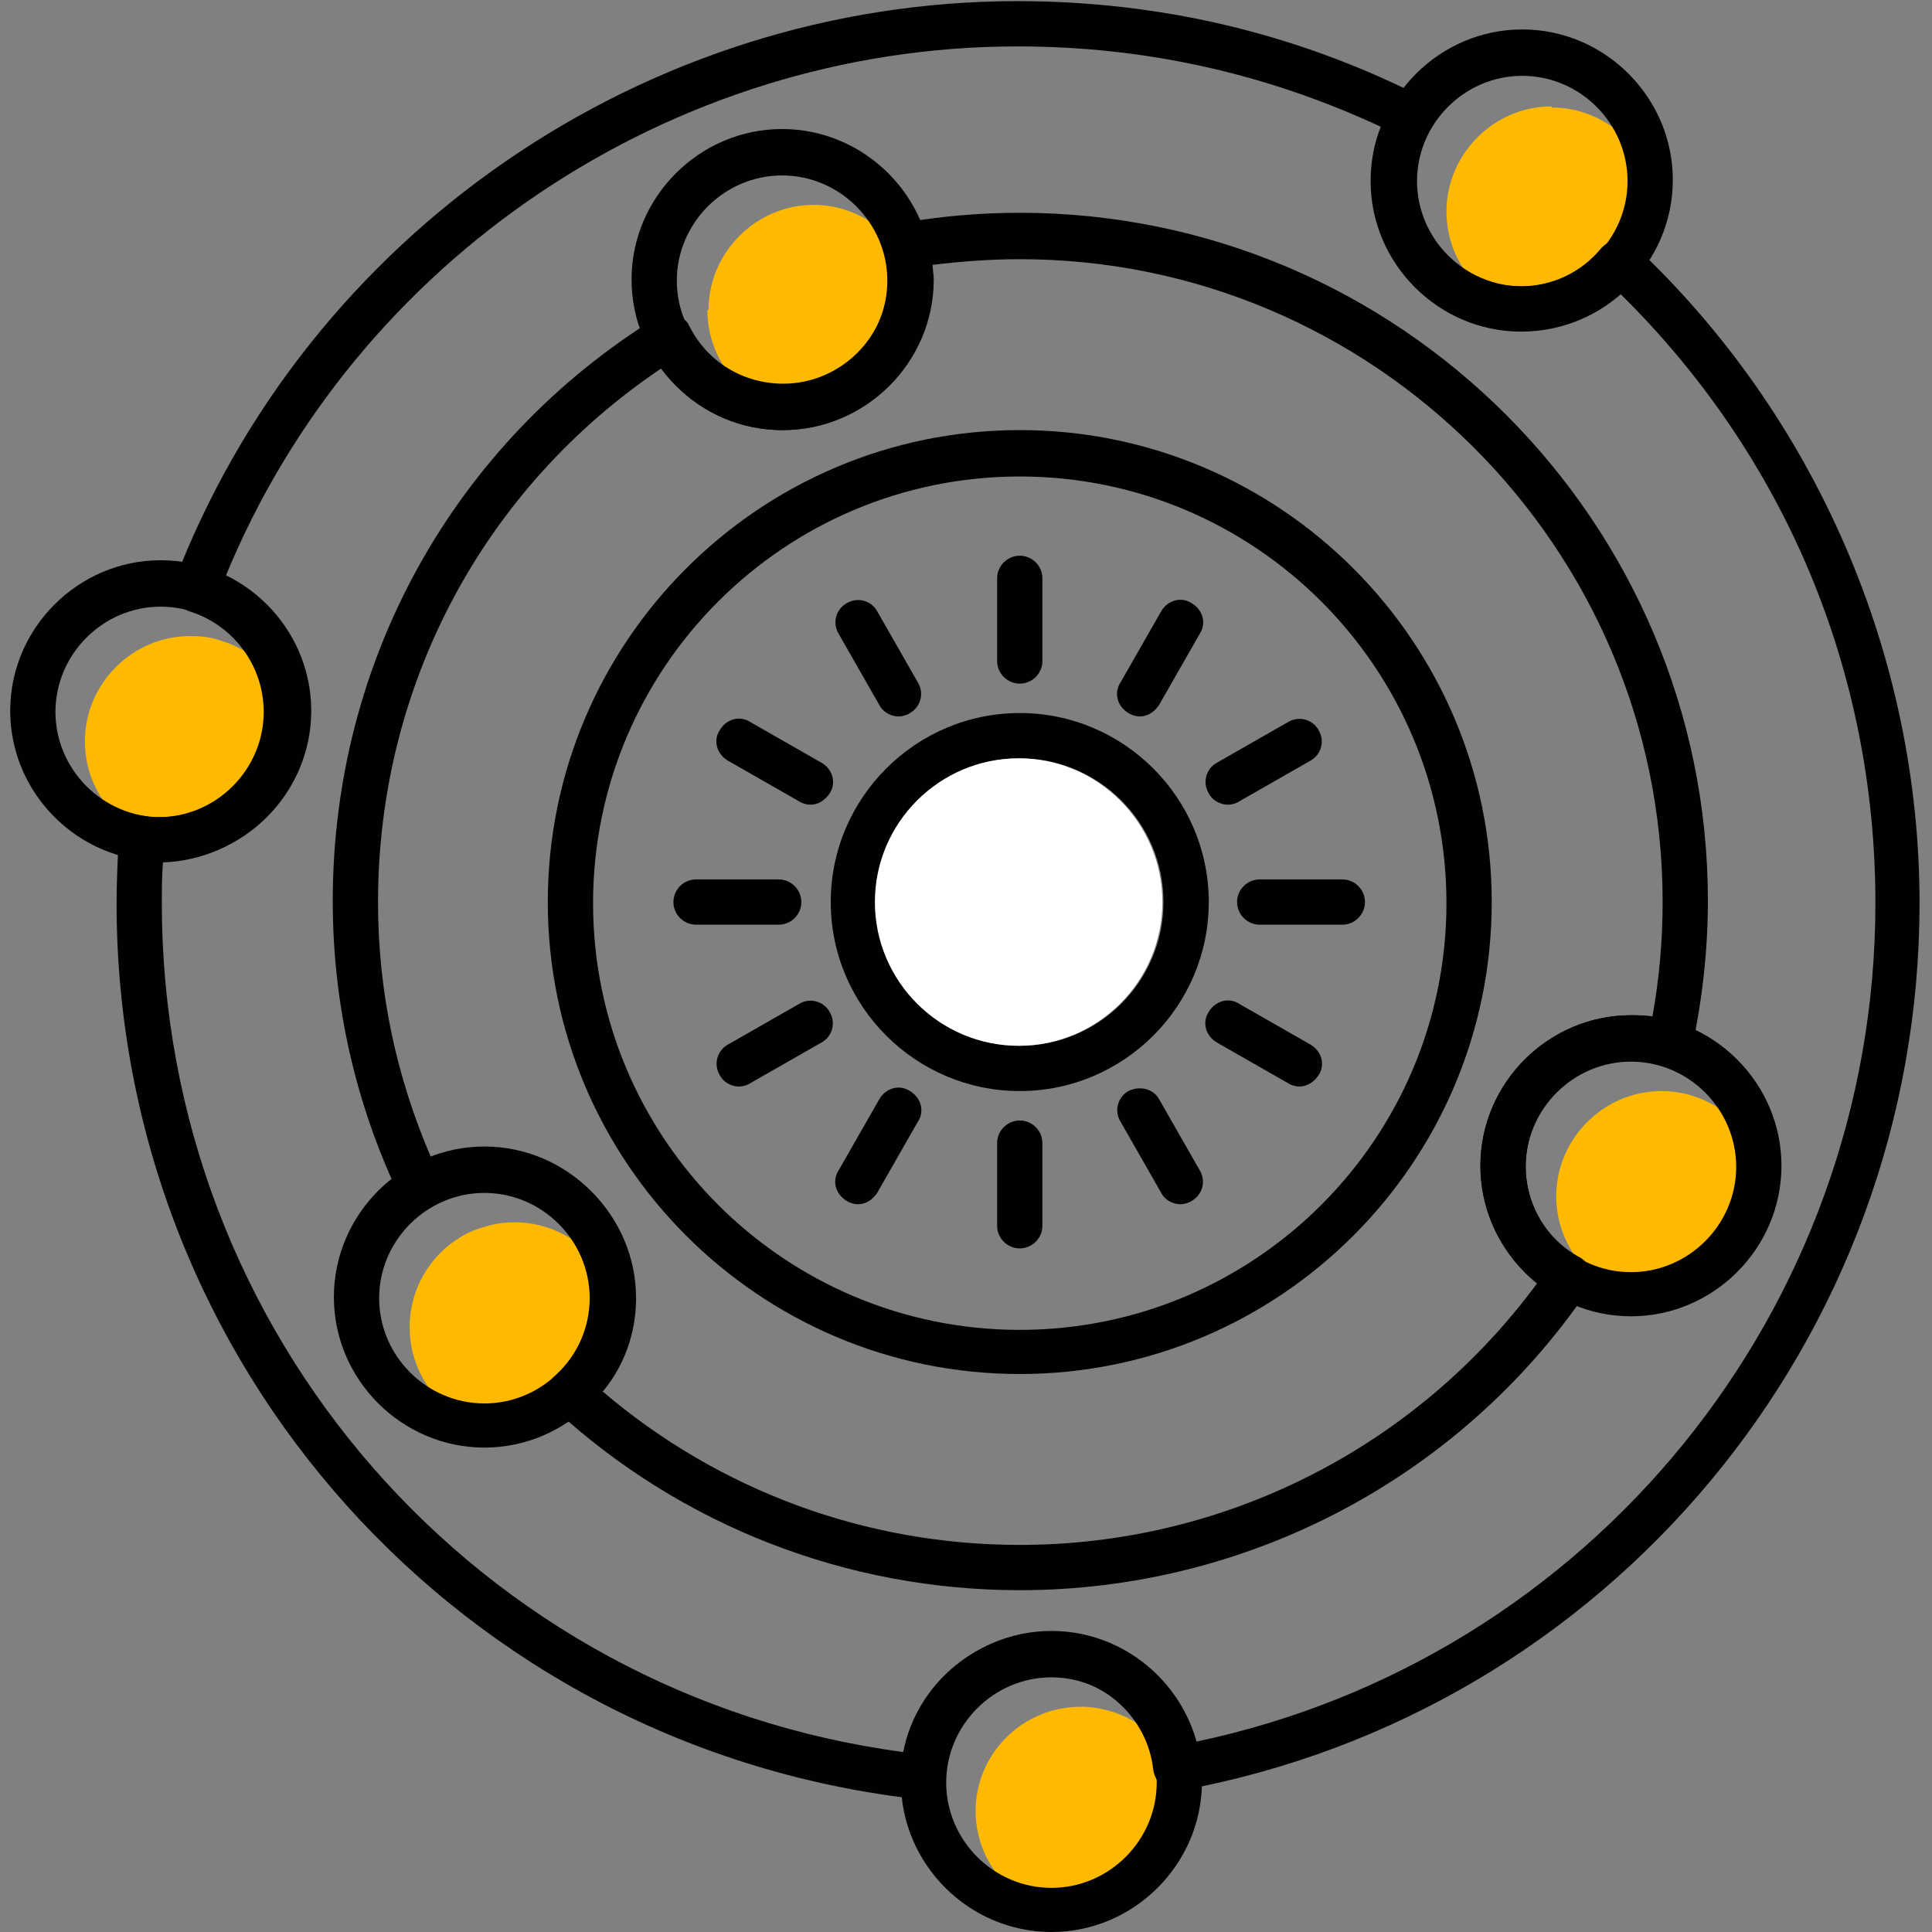 <!-- icon666.com - MILLIONS vector ICONS FREE --><svg clip-rule="evenodd" fill-rule="evenodd" image-rendering="optimizeQuality" shape-rendering="geometricPrecision" text-rendering="geometricPrecision" viewBox="0 0 1.707 1.707" xmlns="http://www.w3.org/2000/svg"><rect x="0" y="0" width="1.707" height="1.707" fill="#808080" stroke="none"/><g id="Layer_x0020_1"><path d="m.362 1.173c0 .051.042.093.093.093.024 0 .046-.009.062-.024.006-.006.012-.012.017-.02 0-0.0 0-0.0 0-0.0.009-.014.014-.031.014-.049 0-.051-.042-.093-.093-.093-.009 0-.018.001-.027.004-.007.002-.015.005-.021.009-.027.016-.045.046-.045.079z" fill="#ffba00"></path><path d="m.168.748c.051 0 .093-.042.093-.093 0-.034-.019-.066-.049-.082-.005-.003-.011-.005-.017-.007-.008-.003-.017-.004-.027-.004-.051 0-.093.042-.093.093 0 .047.035.085.079.092.004.001.009.001.013.001z" fill="#ffba00"></path><path d="m.625.274c0 .051.042.093.093.093.051 0 .093-.042.093-.093 0-.008-.001-.017-.003-.024-0-0-0-0-0-.001-.011-.039-.047-.068-.089-.068-.051 0-.093.042-.093.093z" fill="#ffba00"></path><path d="m1.371.094c-.051 0-.093.042-.093.093 0 .051.042.093.093.093.029 0 .055-.013.072-.034.013-.016.021-.036.021-.058 0-.051-.042-.093-.093-.093z" fill="#ffba00"></path><path d="m1.047 1.587c-.007-.044-.044-.077-.089-.079-.001-0-.002-0-.003-0-.05 0-.091.039-.093.089-0.0.001-0.0.002-0.0.003 0 .051.042.093.093.093.051 0 .093-.042.093-.093 0-.003-0-.006-0-.01-0-0-0-0-0-0-0-.001-0-.003-.001-.004z" fill="#ffba00"></path><path d="m1.375 1.057c0 .051.042.093.093.093.051 0 .093-.042.093-.093 0-.051-.042-.093-.093-.093-.051 0-.093.042-.093.093z" fill="#ffba00"></path><g fill="#010103"><path d="m.901.964c-.092 0-.167-.075-.167-.167 0-.092.075-.167.167-.167.092 0 .167.075.167.167 0.0.092-.075.167-.167.167zm0-.294c-.07 0-.127.057-.127.127 0 .07.057.127.127.127.07 0 .127-.057.127-.127-0-.07-.057-.127-.127-.127z"></path><path d="m.901 1.214c-.23 0-.417-.187-.417-.417s.187-.417.417-.417.417.187.417.417-.187.417-.417.417zm0-.793c-.208 0-.377.169-.377.377 0 .208.169.377.377.377.208 0 .377-.169.377-.377s-.169-.377-.377-.377z"></path><path d="m.816 1.59c-.001 0-.001-0-.002-0-.405-.044-.711-.384-.711-.792 0-.019.001-.039.002-.059 0-.006.003-.011.007-.014.004-.003.01-.005.015-.004.004.001.009.001.013.001.051 0 .093-.042.093-.093 0-.041-.027-.077-.066-.089-.005-.002-.01-.005-.012-.01-.002-.005-.003-.011-.001-.016.117-.307.416-.513.745-.513.125 0 .245.028.356.084.005.002.009.007.01.012.002.005.001.011-.002.016-.009.014-.013.031-.013.047 0 .051.042.093.093.093.028 0 .054-.012.072-.034.004-.004.009-.007.014-.007.006-0.0.011.002.015.005.16.15.252.362.252.581 0 .385-.275.715-.653.784-.005.001-.011-0-.016-.004-.004-.003-.007-.008-.008-.014-.005-.047-.045-.083-.092-.083-.05 0-.091.039-.093.089-0.0.006-.003.011-.007.014-.004.003-.008.005-.013.005zm-.672-.828c-.001.012-.001.024-.001.036 0 .381.28.7.655.75.012-.061.066-.106.13-.106.061 0 .112.04.128.097.349-.073.601-.382.601-.741 0-.205-.08-.395-.225-.538-.024.021-.055.033-.088.033-.073 0-.133-.06-.133-.133 0-.017.003-.033.009-.048-.101-.047-.208-.071-.321-.071-.306 0-.585.188-.7.469.045.022.074.068.074.119 0.0.072-.058.131-.13.133z"></path><path d="m1.345.292c-.073 0-.133-.06-.133-.133 0-.073.06-.133.133-.133s.133.06.133.133c0 .073-.06.133-.133.133zm0-.225c-.051 0-.093.042-.093.093 0 .051.042.093.093.093s.093-.042.093-.093c0-.051-.042-.093-.093-.093z"></path><path d="m.929 1.707c-.073 0-.133-.06-.133-.133s.06-.133.133-.133c.073 0 .133.06.133.133s-.06.133-.133.133zm0-.225c-.051 0-.093.042-.093.093 0 .051.042.093.093.093.051 0 .093-.042.093-.093 0-.051-.042-.093-.093-.093z"></path><path d="m.142.761c-.073 0-.133-.06-.133-.133 0-.073.06-.133.133-.133.073 0 .133.06.133.133 0 .073-.06.133-.133.133zm0-.225c-.051 0-.093.042-.093.093 0 .051.042.093.093.093.051 0 .093-.042.093-.093 0-.051-.042-.093-.093-.093z"></path><path d="m.901.604c-.011 0-.02-.009-.02-.02v-.073c0-.011.009-.02.02-.02s.02.009.02.02v.073c0.0.011-.009.02-.02.02z"></path><path d="m1.007.633c-.003 0-.007-.001-.01-.003-.01-.006-.013-.018-.007-.027l.036-.063c.006-.01.018-.013.027-.007.01.006.013.018.007.027l-.036.063c-.004.006-.01.01-.017.01z"></path><path d="m1.085.711c-.007 0-.014-.004-.017-.01-.006-.01-.002-.022.007-.027l.063-.036c.01-.006.022-.002.027.007.006.01.002.022-.007.027l-.063.036c-.003.002-.007.003-.01.003z"></path><path d="m1.186.817h-.073c-.011 0-.02-.009-.02-.02 0-.011.009-.02.02-.02h.073c.011 0 .02.009.02.02 0 .011-.009.02-.02.02z"></path><path d="m1.148.96c-.003 0-.007-.001-.01-.003l-.063-.036c-.01-.006-.013-.018-.007-.027.006-.01.018-.013.027-.007l.063.036c.01.006.013.018.007.027-.004.006-.01.01-.017.01z"></path><path d="m1.043 1.064c-.007 0-.014-.004-.017-.01l-.036-.063c-.006-.01-.002-.022.007-.027.01-.005.022-.002.027.007l.036.063c.006.01.002.022-.007.027-.003.002-.007.003-.01.003z"></path><path d="m.901 1.103c-.011 0-.02-.009-.02-.02v-.073c0-.011.009-.02.02-.02s.02.009.02.02v.073c0.0.011-.009.02-.02.02z"></path><path d="m.758 1.064c-.003 0-.007-.001-.01-.003-.01-.006-.013-.018-.007-.027l.036-.063c.006-.01.018-.013.027-.007.01.006.013.018.007.027l-.036.063c-.004.006-.01.01-.017.01z"></path><path d="m.653.96c-.007 0-.014-.004-.017-.01-.006-.01-.002-.022.007-.027l.063-.036c.01-.006.022-.002.027.007.006.01.002.022-.007.027l-.063.036c-.003.002-.007.003-.01.003z"></path><path d="m.688.817h-.073c-.011 0-.02-.009-.02-.02 0-.011.009-.02.02-.02h.073c.011 0 .02.009.02.02 0 .011-.009.02-.02.02z"></path><path d="m.716.711c-.003 0-.007-.001-.01-.003l-.063-.036c-.01-.006-.013-.018-.007-.027.006-.01.018-.013.027-.007l.063.036c.01.006.013.018.007.027-.004.006-.01.01-.017.01z"></path><path d="m.794.633c-.007 0-.014-.004-.017-.01l-.036-.063c-.006-.01-.002-.022.007-.027.01-.006.022-.002.027.007l.036.063c.006.01.002.022-.007.027-.003.002-.007.003-.01.003z"></path><path d="m1.441 1.163c-.073 0-.133-.06-.133-.133 0-.073.06-.133.133-.133.073 0 .133.06.133.133 0 .073-.06.133-.133.133zm0-.225c-.051 0-.093.042-.093.093 0 .051.042.093.093.093.051 0 .093-.042.093-.093 0-.051-.042-.093-.093-.093z"></path><path d="m.691.38c-.073 0-.133-.06-.133-.133 0-.073.06-.133.133-.133.073 0 .133.06.133.133 0 .073-.06.133-.133.133zm0-.225c-.051 0-.093.042-.093.093 0 .051.042.093.093.093.051 0 .093-.042.093-.093 0-.051-.042-.093-.093-.093z"></path><path d="m.428 1.279c-.073 0-.133-.06-.133-.133s.06-.133.133-.133c.073 0 .133.06.133.133s-.06.133-.133.133zm0-.225c-.051 0-.093.042-.093.093 0 .051.042.093.093.093.051 0 .093-.042.093-.093 0-.051-.042-.093-.093-.093z"></path></g><path d="m1.027.797c-0-.07-.057-.127-.127-.127-.07 0-.127.057-.127.127 0 .07.057.127.127.127.07 0 .127-.057.127-.127z" fill="#fff"></path><path d="m.901 1.405c-.153 0-.299-.057-.411-.16-.004-.004-.006-.009-.006-.015 0-.006.002-.011.007-.015.02-.018.031-.043.031-.069 0-.051-.042-.093-.093-.093-.017 0-.033.005-.048.013-.005.003-.011.004-.016.002-.005-.002-.01-.005-.012-.011-.039-.082-.059-.17-.059-.261 0-.212.107-.405.287-.516.005-.003.011-.004.016-.002.005.002.01.005.012.01.016.032.048.051.083.051.051 0 .093-.042.093-.093 0-.008-.001-.017-.003-.024-.001-.005-.001-.011.002-.016.003-.005.008-.008.013-.009.034-.006.069-.009.104-.009.335 0 .608.273.608.608 0 .044-.005.087-.014.13-.001.005-.005.01-.01.013s-.011.003-.016.002c-.009-.003-.019-.004-.028-.004-.051 0-.093.042-.093.093 0 .034.018.065.048.081.005.003.008.007.01.013.001.005 0.0.011-.003.016-.113.166-.301.265-.502.265zm-.369-.176c.103.088.233.136.369.136.181 0 .35-.086.457-.231-.031-.025-.05-.063-.05-.104 0-.073.06-.133.133-.133.006 0 .013 0.0.019.001.006-.033.009-.067.009-.101 0-.313-.255-.568-.568-.568-.026 0-.052.002-.077.005 0.0.004.001.009.001.013 0 .073-.06.133-.133.133-.043 0-.083-.02-.107-.055-.158.106-.251.281-.251.472 0 .079.016.154.047.226.015-.006.032-.009.048-.009.073 0 .133.06.133.133 0.0.03-.01.059-.029.082z" fill="#010103"></path></g></svg>